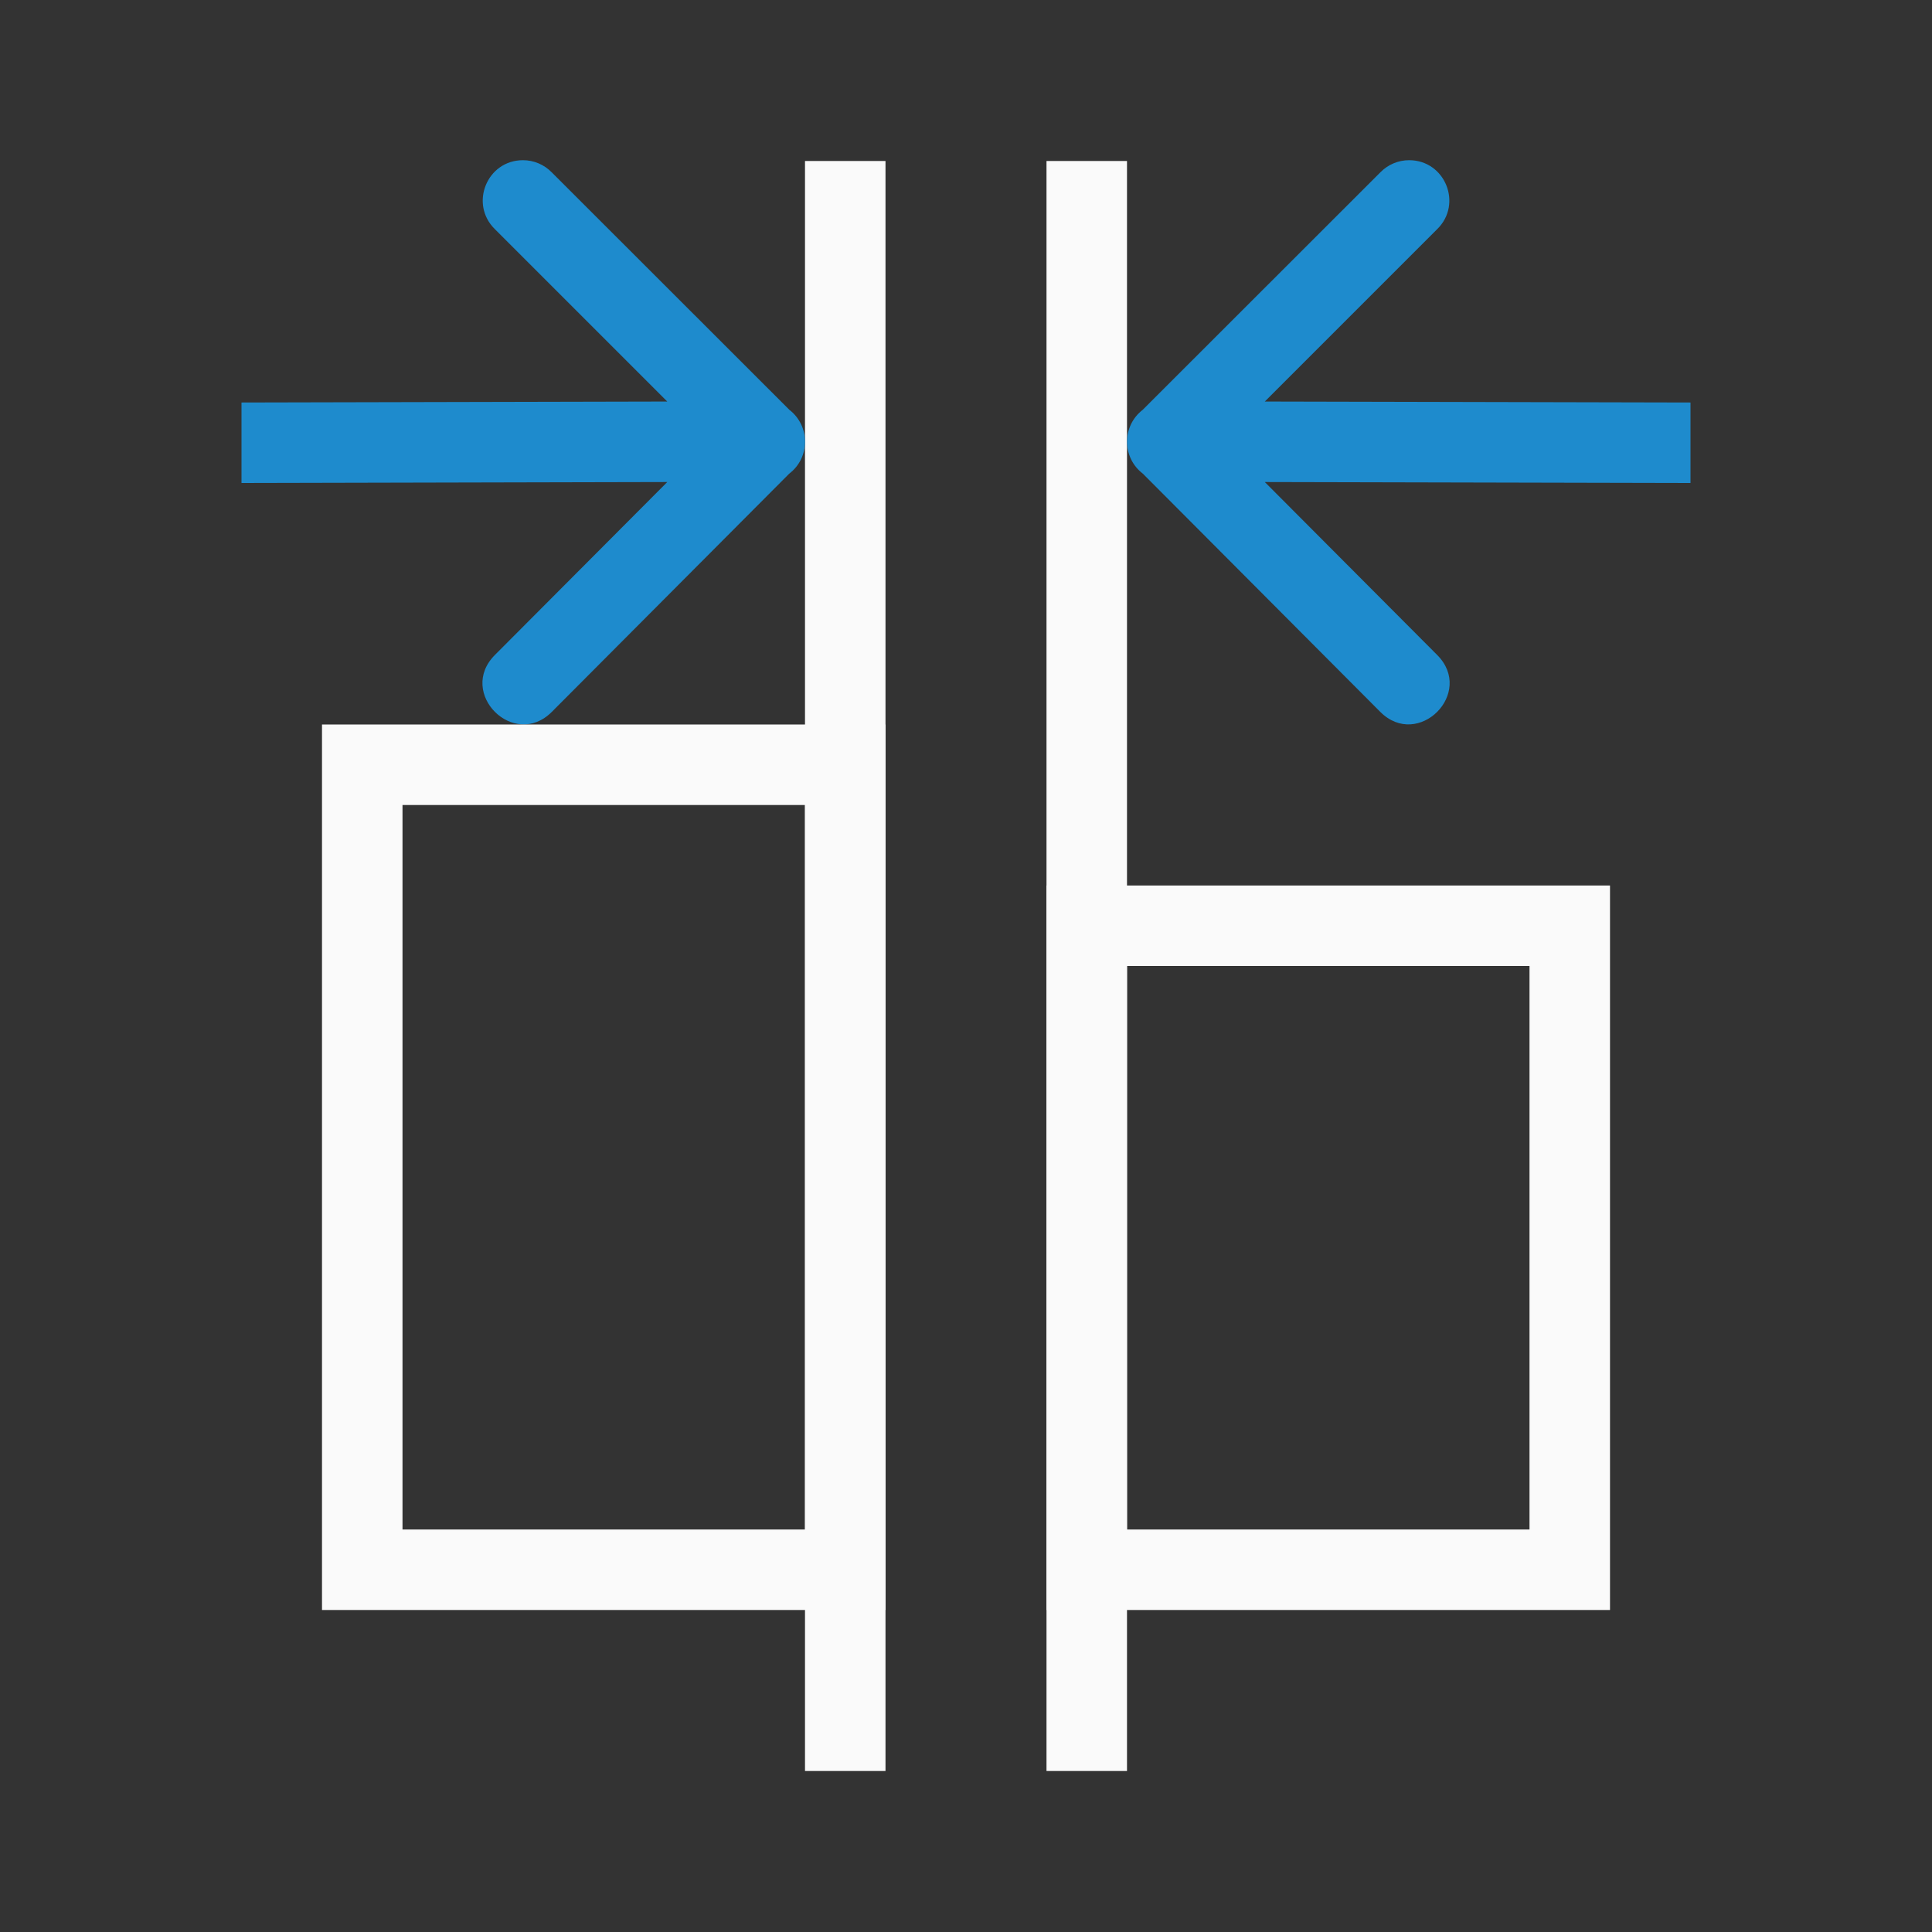 <svg viewBox="0 0 24 24" xmlns="http://www.w3.org/2000/svg"><rect x="0" y="0" width="24" height="24" fill="#333333" stroke="none"/><path d="m11 2h-1v20h1z" fill="#fafafa"/><path d="m6.496 1.99c.135-0.0.263.054.357.15l2.953 2.951c.26.201.259.594-.002.793l-2.949 2.959c-.471.472-1.178-.235-.707-.707l2.141-2.148-5.289.012v-1l5.289-.012-2.141-2.141c-.32-.313-.099-.857.348-.857z" fill="#1e8bcd" fill-rule="evenodd"/><path d="m-14 2h1v20h-1z" fill="#fafafa" transform="scale(-1 1)"/><path d="m17.505 1.99c-.135-0-.263.054-.357.15l-2.953 2.951c-.26.201-.259.594.002.793l2.949 2.959c.471.472 1.178-.235.707-.707l-2.141-2.148 5.288.012v-1l-5.288-.012 2.141-2.141c.32-.313.099-.857-.348-.857z" fill="#1e8bcd" fill-rule="evenodd"/><g fill="#fafafa"><path d="m4 9v11h7v-11zm1 1h5v9h-5z"/><path d="m13 11v9h7v-9zm1 1h5v7h-5z"/></g></svg>